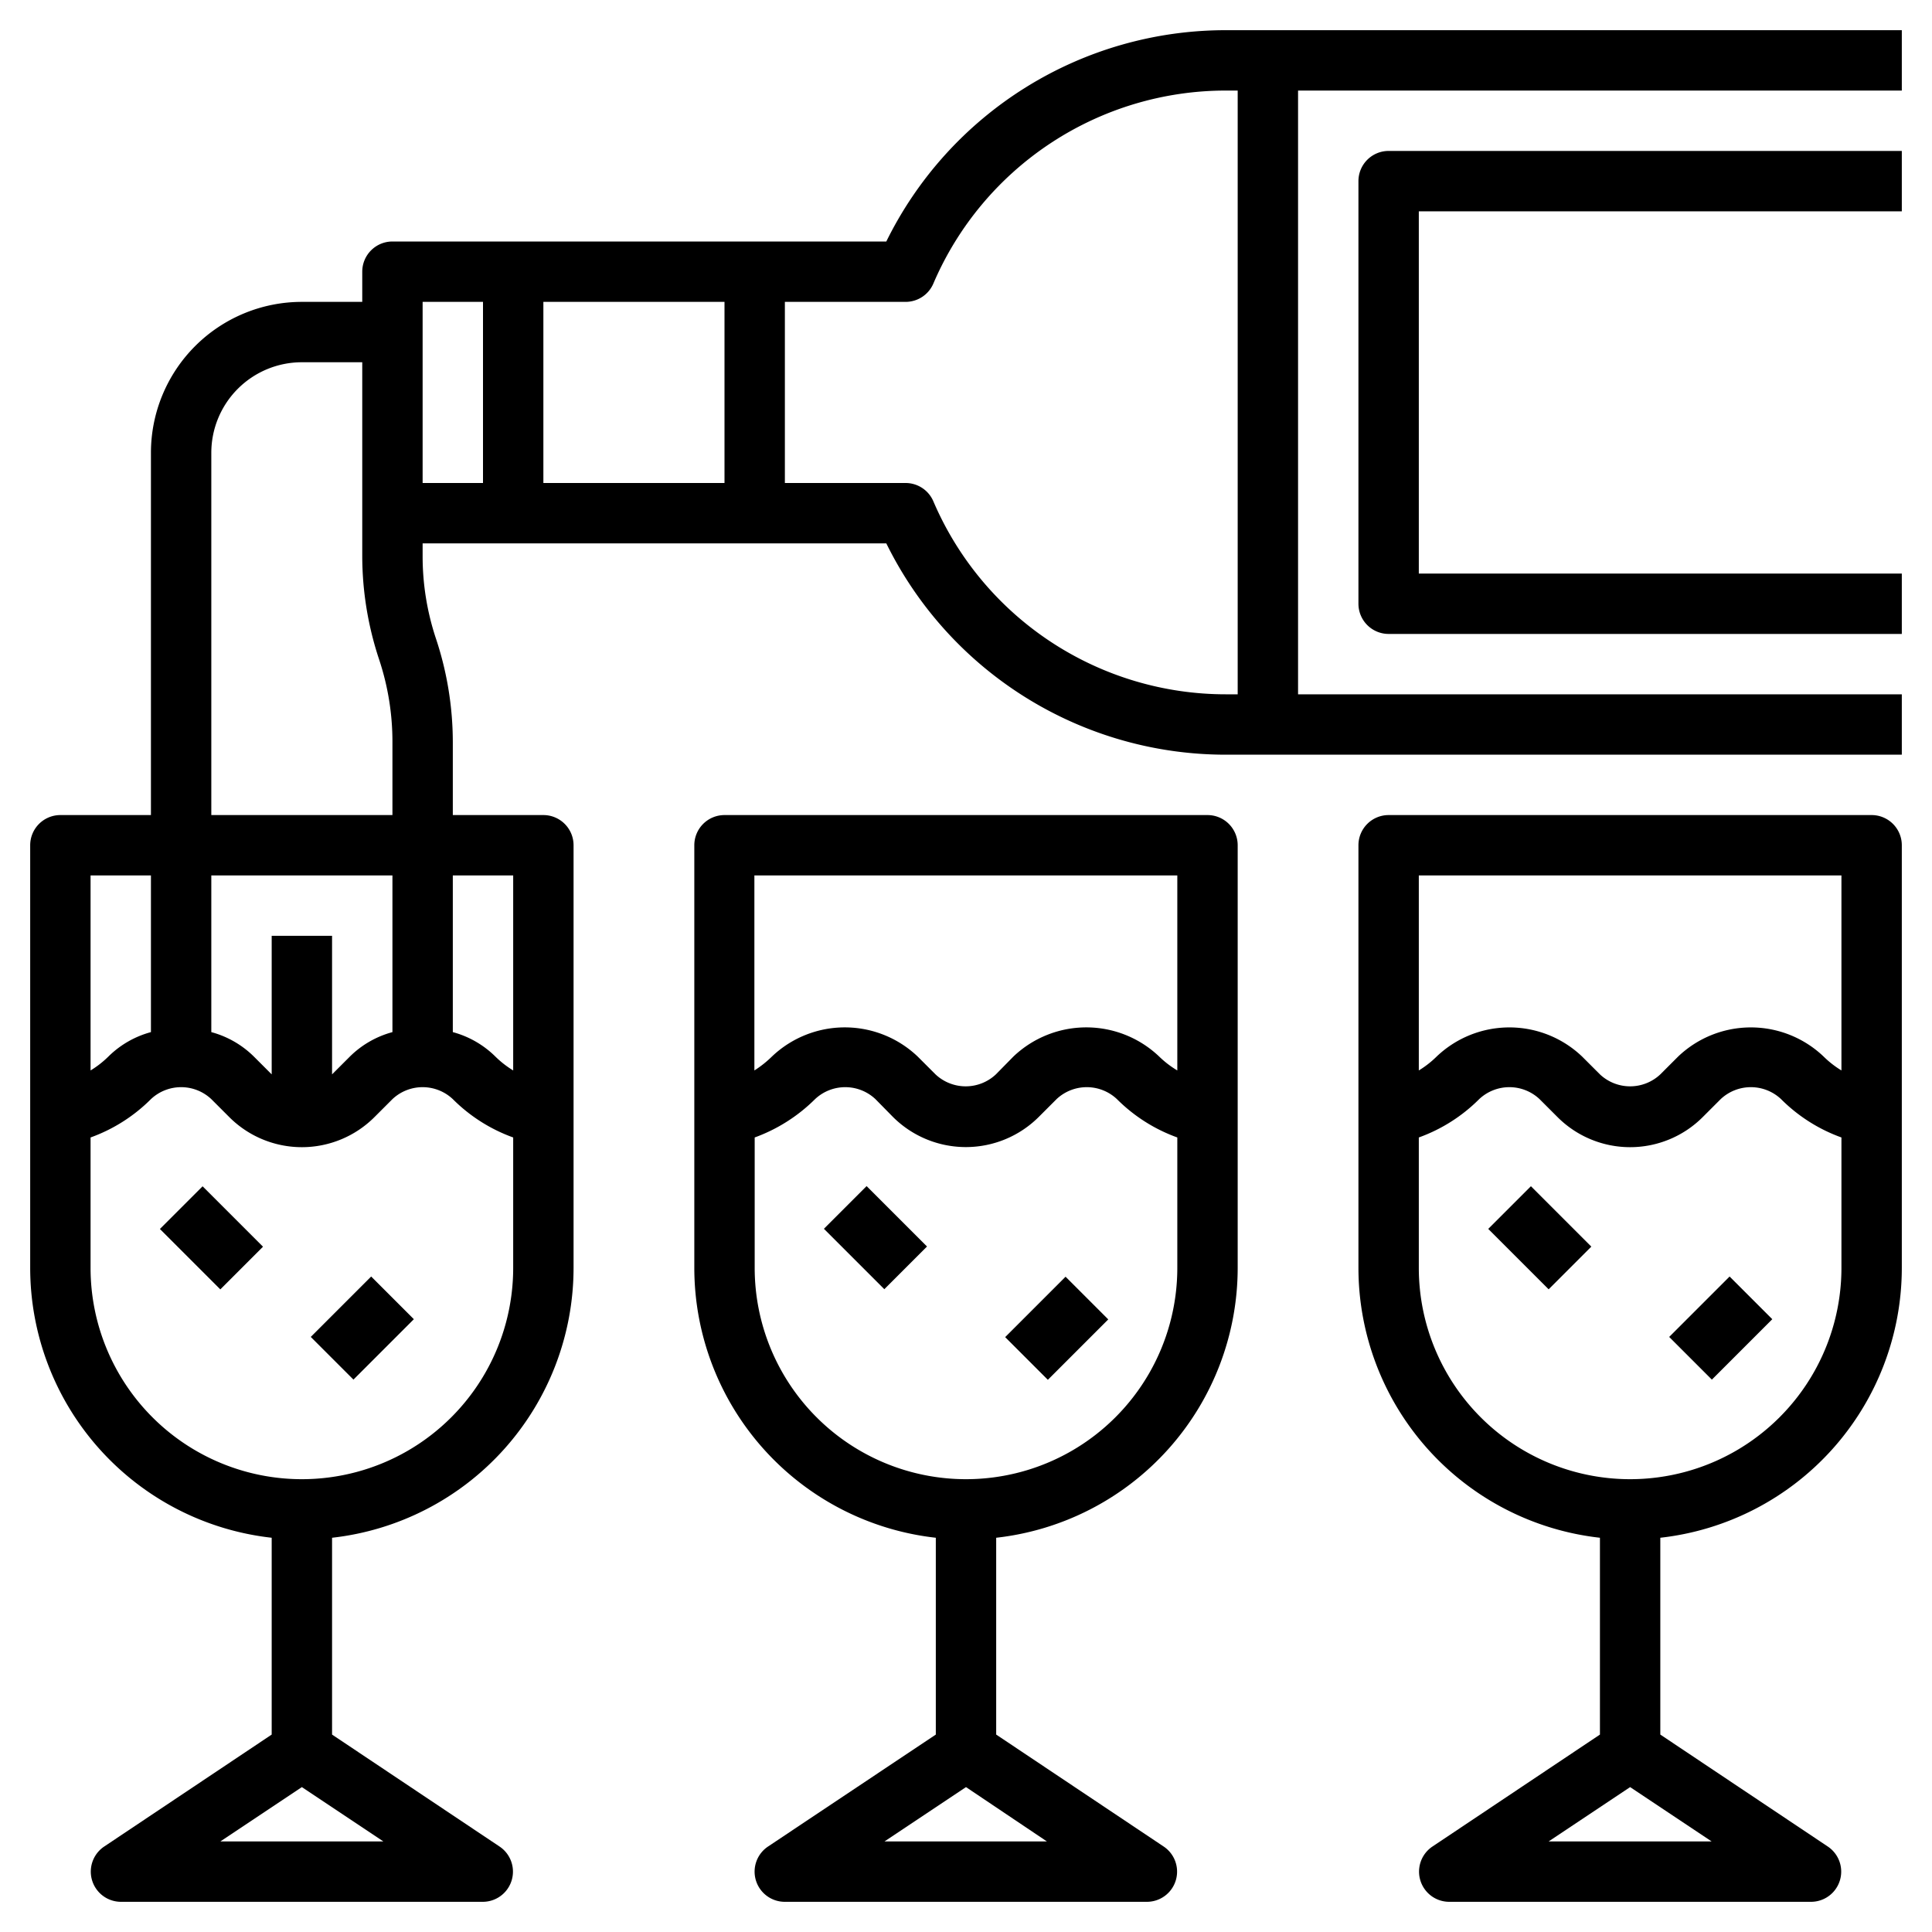 <svg height='100px' width='100px'  fill="#000000" xmlns="http://www.w3.org/2000/svg" data-name="Layer 3" viewBox="0 0 64 64" x="0px" y="0px"><title>POURING-alcohol-glass-wine</title><path d="M40.62,1A12.53,12.53,0,0,0,29.36,8H13a1,1,0,0,0-1,1v1H10a5,5,0,0,0-5,5V27H2a1,1,0,0,0-1,1V42a9,9,0,0,0,8,8.94v6.52L3.45,61.17A1,1,0,0,0,4,63H16a1,1,0,0,0,.55-1.83L11,57.46V50.94A9,9,0,0,0,19,42V28a1,1,0,0,0-1-1H15V24.58a10.9,10.9,0,0,0-.55-3.4A8.63,8.63,0,0,1,14,18.42V18H29.36a12.53,12.53,0,0,0,11.26,7H63V23H43V3H63V1ZM24,10v6H18V10ZM5,29v5.19A3.18,3.18,0,0,0,3.59,35a3.23,3.23,0,0,1-.59.46V29Zm8,5.19a3.18,3.18,0,0,0-1.41.81l-.59.59V31H9v4.59L8.41,35A3.18,3.18,0,0,0,7,34.19V29h6ZM7.3,61,10,59.2,12.7,61ZM10,49a7,7,0,0,1-7-7V37.68a5.42,5.42,0,0,0,2-1.27,1.46,1.46,0,0,1,2,0l.59.59a3.4,3.4,0,0,0,4.82,0l.59-.59a1.46,1.46,0,0,1,2,0,5.42,5.42,0,0,0,2,1.27V42A7,7,0,0,1,10,49Zm7-20v6.46a3.23,3.23,0,0,1-.59-.46A3.18,3.18,0,0,0,15,34.19V29ZM7,27V15a3,3,0,0,1,3-3h2v6.42a10.9,10.9,0,0,0,.55,3.4A8.63,8.63,0,0,1,13,24.58V27Zm7-12V10h2v6H14Zm27,8h-.38a10.54,10.54,0,0,1-9.7-6.39A1,1,0,0,0,30,16H26V10h4a1,1,0,0,0,.92-.61A10.54,10.54,0,0,1,40.62,3H41Z"></path><path d="M40,27H24a1,1,0,0,0-1,1V42a9,9,0,0,0,8,8.94v6.52l-5.56,3.71a1,1,0,0,0-.4,1.12A1,1,0,0,0,26,63H38a1,1,0,0,0,.55-1.83L33,57.46V50.94A9,9,0,0,0,41,42V28A1,1,0,0,0,40,27Zm-1,2v6.46A3.23,3.23,0,0,1,38.4,35a3.5,3.5,0,0,0-4.83,0l-.58.59a1.46,1.46,0,0,1-2,0L30.4,35a3.5,3.5,0,0,0-4.83,0,3.55,3.55,0,0,1-.58.46V29Zm-9.7,32L32,59.2,34.68,61ZM32,49a7,7,0,0,1-7-7V37.68a5.5,5.5,0,0,0,2-1.27,1.46,1.46,0,0,1,2,0l.58.59a3.42,3.42,0,0,0,4.83,0l.59-.59a1.46,1.46,0,0,1,2,0,5.42,5.42,0,0,0,2,1.27V42A7,7,0,0,1,32,49Z"></path><path d="M62,27H46a1,1,0,0,0-1,1V42a9,9,0,0,0,8,8.94v6.52l-5.55,3.71A1,1,0,0,0,48,63H60a1,1,0,0,0,.55-1.83L55,57.46V50.94A9,9,0,0,0,63,42V28A1,1,0,0,0,62,27Zm-1,2v6.46a3.23,3.23,0,0,1-.59-.46,3.49,3.49,0,0,0-4.82,0l-.59.59a1.46,1.46,0,0,1-2,0L52.41,35a3.49,3.49,0,0,0-4.82,0,3.23,3.23,0,0,1-.59.46V29ZM51.3,61,54,59.2,56.7,61ZM54,49a7,7,0,0,1-7-7V37.68a5.42,5.42,0,0,0,2-1.27,1.46,1.46,0,0,1,2,0l.59.59a3.4,3.4,0,0,0,4.82,0l.59-.59a1.46,1.46,0,0,1,2,0,5.42,5.42,0,0,0,2,1.27V42A7,7,0,0,1,54,49Z"></path><rect x="6" y="39.59" width="2" height="2.83" transform="translate(-26.94 16.96) rotate(-45)"></rect><rect x="10.59" y="43" width="2.83" height="2" transform="translate(-27.6 21.37) rotate(-45)"></rect><rect x="28" y="39.59" width="2" height="2.83" transform="translate(-20.5 32.51) rotate(-45)"></rect><rect x="33.59" y="43" width="2.83" height="2" transform="translate(-20.86 37.64) rotate(-45)"></rect><rect x="50" y="39.59" width="2" height="2.83" transform="translate(-14.05 48.07) rotate(-45)"></rect><rect x="55.59" y="43" width="2.83" height="2" transform="translate(-14.42 53.19) rotate(-45)"></rect><path d="M45,6V20a1,1,0,0,0,1,1H63V19H47V7H63V5H46A1,1,0,0,0,45,6Z"></path></svg>